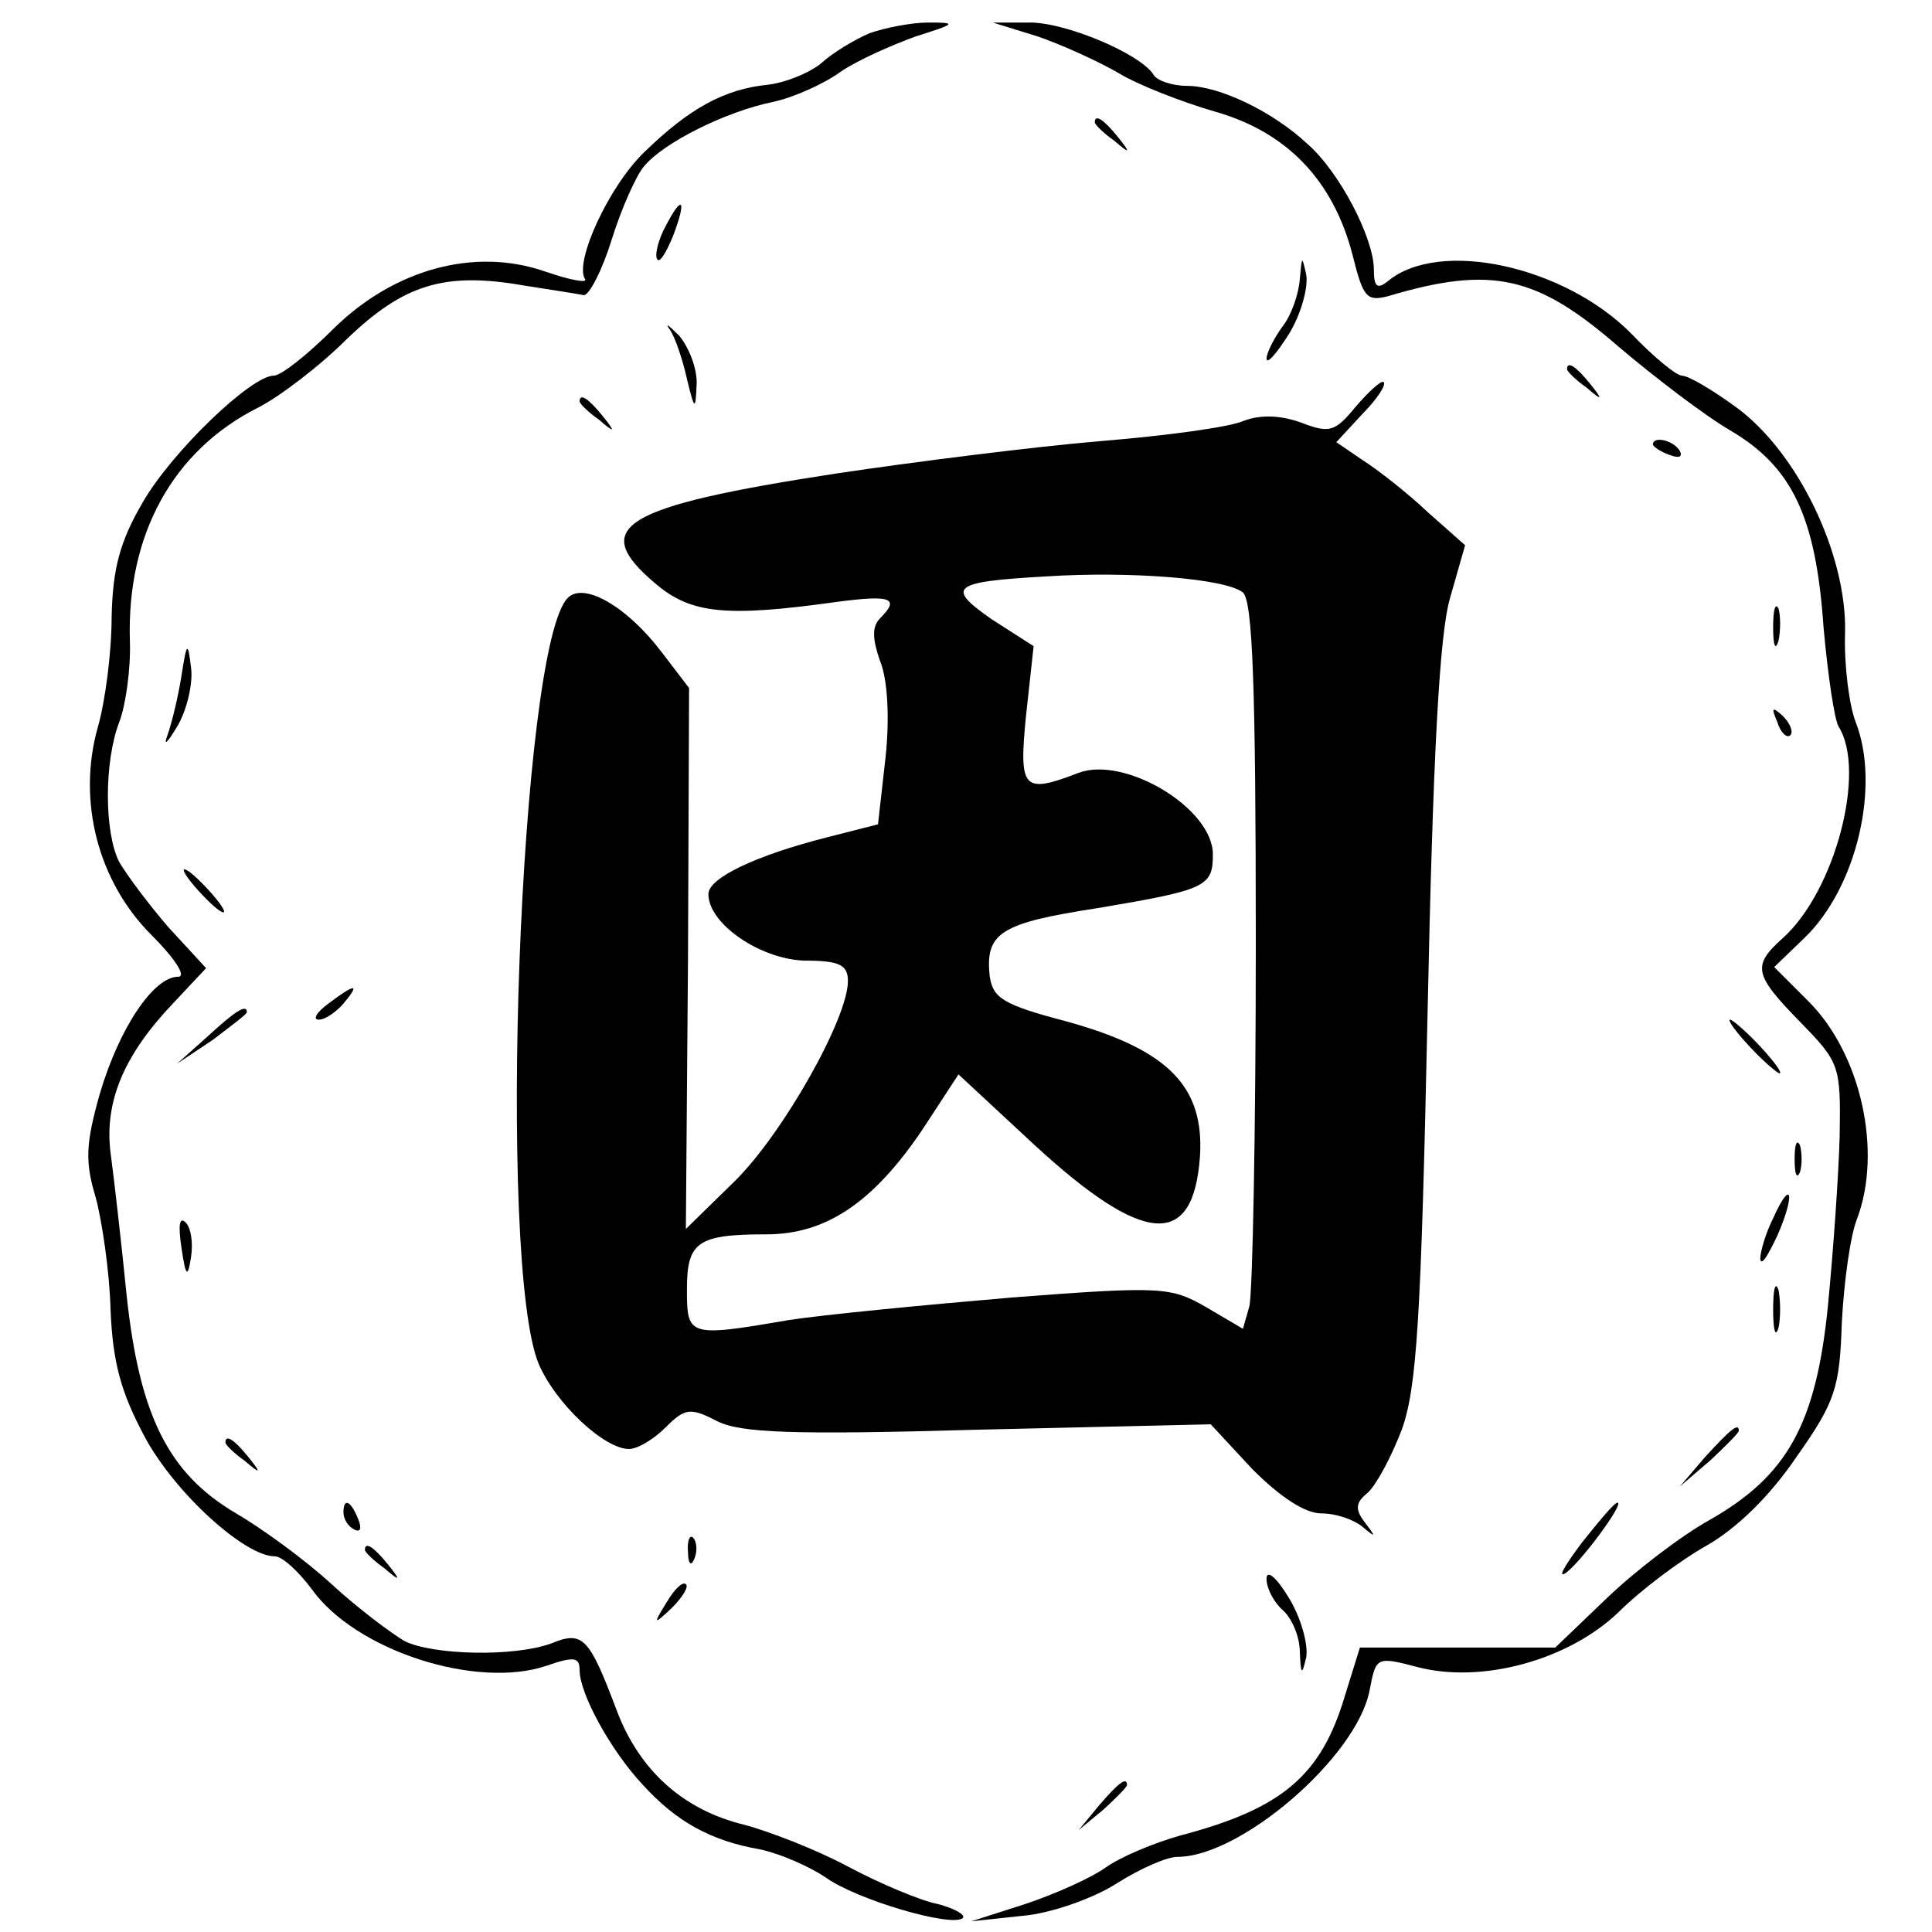 <?xml version="1.0" standalone="no"?>
<!DOCTYPE svg PUBLIC "-//W3C//DTD SVG 20010904//EN"
 "http://www.w3.org/TR/2001/REC-SVG-20010904/DTD/svg10.dtd">
<svg version="1.0" xmlns="http://www.w3.org/2000/svg"
 width="180pt" height="180pt" viewBox="0 0 180 180"
 preserveAspectRatio="xMidYMid meet">
<g transform="translate(0,180) scale(0.1,-0.1)"
fill="#000000" stroke="none">
<path d="M810 1769 c-14 -6 -34 -18 -45 -28 -11 -9 -33 -18 -50 -20 -40 -4
-73 -22 -115 -63 -33 -32 -65 -102 -55 -118 3 -4 -14 -1 -37 7 -66 23 -141 2
-197 -53 -24 -24 -49 -44 -56 -44 -21 0 -95 -71 -122 -118 -21 -36 -28 -61
-29 -107 0 -33 -6 -79 -13 -103 -19 -68 0 -143 50 -193 22 -22 33 -39 25 -39
-23 0 -55 -48 -73 -109 -13 -46 -14 -63 -4 -96 6 -22 13 -69 14 -105 2 -50 10
-78 32 -119 28 -52 93 -111 121 -111 7 0 22 -14 34 -30 41 -58 154 -94 219
-72 26 9 31 8 31 -4 0 -22 29 -75 59 -107 31 -34 63 -52 109 -60 19 -4 46 -16
61 -26 29 -21 118 -47 128 -38 3 3 -8 9 -23 13 -16 3 -54 19 -84 35 -30 16
-74 33 -97 39 -57 14 -98 51 -119 108 -25 66 -31 73 -60 61 -35 -13 -111 -11
-137 2 -12 7 -43 30 -68 53 -25 23 -65 52 -89 66 -63 37 -90 91 -102 203 -5
50 -12 111 -15 133 -6 48 13 92 59 140 l30 32 -35 38 c-19 22 -39 49 -46 61
-14 28 -14 93 0 130 6 15 11 50 10 76 -3 99 40 177 119 217 20 10 58 39 83 64
53 51 91 63 165 50 26 -4 51 -8 56 -9 5 0 17 23 26 52 9 29 23 60 30 68 18 22
76 51 120 60 19 4 48 17 63 28 16 11 48 25 70 33 38 12 39 13 12 13 -16 0 -41
-5 -55 -10z"/>
<path d="M967 1766 c23 -8 56 -23 75 -34 18 -11 59 -27 90 -36 67 -19 110 -64
128 -133 10 -40 13 -44 33 -39 97 29 139 19 215 -47 33 -28 80 -64 104 -78 58
-34 80 -81 87 -184 4 -44 10 -85 14 -92 26 -41 -3 -153 -52 -197 -29 -26 -27
-34 17 -79 36 -37 37 -40 36 -105 -1 -37 -6 -108 -11 -159 -11 -110 -38 -158
-110 -199 -27 -15 -70 -48 -96 -73 l-48 -46 -91 0 -91 0 -14 -45 c-22 -74 -58
-105 -153 -130 -25 -7 -56 -20 -70 -30 -14 -10 -48 -25 -75 -34 l-50 -16 47 5
c26 2 66 16 88 30 22 14 47 25 57 25 59 0 167 93 179 155 6 31 6 32 44 22 60
-16 141 6 188 51 20 20 57 48 82 62 28 16 59 46 84 83 36 51 40 64 42 125 2
38 8 81 14 96 24 63 4 154 -45 203 l-32 32 28 27 c49 47 71 142 48 201 -6 15
-11 53 -10 83 2 73 -44 169 -102 211 -22 16 -44 29 -50 29 -5 0 -26 17 -47 39
-62 63 -179 89 -227 49 -10 -8 -13 -5 -13 11 0 29 -32 91 -62 117 -32 30 -82
54 -112 54 -14 0 -28 5 -31 10 -12 20 -84 50 -117 49 l-33 0 42 -13z"/>
<path d="M1020 1686 c0 -2 8 -10 18 -17 15 -13 16 -12 3 4 -13 16 -21 21 -21
13z"/>
<path d="M620 1589 c-6 -11 -10 -25 -8 -30 2 -5 8 4 15 21 13 34 9 40 -7 9z"/>
<path d="M1211 1540 c-1 -14 -8 -34 -16 -44 -8 -11 -15 -25 -15 -30 0 -6 9 4
21 23 11 18 18 43 16 55 -4 18 -4 18 -6 -4z"/>
<path d="M624 1493 c5 -7 12 -28 16 -46 7 -29 8 -30 9 -6 1 15 -7 35 -16 46
-10 10 -14 13 -9 6z"/>
<path d="M1460 1456 c0 -2 8 -10 18 -17 15 -13 16 -12 3 4 -13 16 -21 21 -21
13z"/>
<path d="M1263 1421 c-19 -23 -24 -25 -50 -15 -19 7 -38 8 -54 2 -13 -6 -73
-14 -134 -19 -60 -5 -171 -19 -245 -30 -202 -31 -232 -50 -169 -103 33 -28 66
-31 167 -17 52 7 61 4 42 -15 -8 -8 -7 -20 0 -40 7 -17 9 -53 5 -90 l-7 -62
-47 -12 c-67 -17 -111 -38 -111 -53 0 -28 49 -61 90 -62 32 0 40 -4 40 -19 0
-35 -61 -143 -106 -187 l-45 -44 2 252 1 252 -26 34 c-32 42 -72 65 -87 50
-45 -45 -66 -621 -27 -714 16 -37 61 -79 84 -79 8 0 23 9 34 20 18 18 23 19
48 6 22 -11 69 -13 244 -8 l216 5 39 -42 c26 -26 49 -41 64 -41 14 0 31 -6 39
-13 12 -10 12 -9 2 4 -10 13 -9 19 2 28 8 7 22 33 32 59 14 39 18 103 24 387
5 240 11 354 21 388 l14 49 -35 31 c-19 18 -46 39 -60 48 l-25 17 24 26 c14
14 23 28 20 30 -2 2 -14 -9 -26 -23z m-105 -173 c9 -8 12 -86 12 -327 0 -174
-3 -326 -6 -338 l-6 -21 -34 20 c-33 19 -41 20 -183 9 -82 -7 -175 -16 -207
-21 -93 -16 -94 -15 -94 29 0 44 10 51 74 51 55 0 99 29 145 97 l34 52 70 -65
c103 -95 149 -98 155 -11 4 65 -30 99 -123 125 -61 16 -70 22 -73 43 -4 40 10
49 101 63 101 17 107 20 107 50 0 43 -82 92 -125 76 -52 -20 -56 -16 -49 54
l7 64 -39 25 c-43 30 -38 35 51 40 78 5 167 -2 183 -15z"/>
<path d="M540 1426 c0 -2 8 -10 18 -17 15 -13 16 -12 3 4 -13 16 -21 21 -21
13z"/>
<path d="M1540 1386 c0 -2 7 -7 16 -10 8 -3 12 -2 9 4 -6 10 -25 14 -25 6z"/>
<path d="M1652 1215 c0 -16 2 -22 5 -12 2 9 2 23 0 30 -3 6 -5 -1 -5 -18z"/>
<path d="M169 1170 c-3 -19 -9 -44 -13 -55 -4 -11 0 -7 9 8 9 15 15 40 13 55
-3 25 -4 24 -9 -8z"/>
<path d="M1656 1127 c3 -10 9 -15 12 -12 3 3 0 11 -7 18 -10 9 -11 8 -5 -6z"/>
<path d="M185 970 c10 -11 20 -20 23 -20 3 0 -3 9 -13 20 -10 11 -20 20 -23
20 -3 0 3 -9 13 -20z"/>
<path d="M306 865 c-11 -8 -15 -15 -9 -15 6 0 16 7 23 15 16 19 11 19 -14 0z"/>
<path d="M193 834 l-28 -25 33 22 c17 13 32 24 32 26 0 8 -11 1 -37 -23z"/>
<path d="M1630 825 c13 -14 26 -25 28 -25 3 0 -5 11 -18 25 -13 14 -26 25 -28
25 -3 0 5 -11 18 -25z"/>
<path d="M1672 720 c0 -14 2 -19 5 -12 2 6 2 18 0 25 -3 6 -5 1 -5 -13z"/>
<path d="M1652 665 c-7 -14 -12 -31 -12 -38 1 -7 7 3 16 22 17 39 13 54 -4 16z"/>
<path d="M169 638 c4 -28 6 -29 9 -9 2 13 0 27 -5 32 -6 6 -7 -3 -4 -23z"/>
<path d="M1652 580 c0 -19 2 -27 5 -17 2 9 2 25 0 35 -3 9 -5 1 -5 -18z"/>
<path d="M1589 443 l-24 -28 28 24 c15 14 27 26 27 28 0 8 -8 1 -31 -24z"/>
<path d="M210 456 c0 -2 8 -10 18 -17 15 -13 16 -12 3 4 -13 16 -21 21 -21 13z"/>
<path d="M320 391 c0 -6 4 -13 10 -16 6 -3 7 1 4 9 -7 18 -14 21 -14 7z"/>
<path d="M1474 363 c-15 -20 -23 -33 -16 -29 13 8 56 66 49 66 -3 0 -17 -17
-33 -37z"/>
<path d="M641 354 c0 -11 3 -14 6 -6 3 7 2 16 -1 19 -3 4 -6 -2 -5 -13z"/>
<path d="M340 356 c0 -2 8 -10 18 -17 15 -13 16 -12 3 4 -13 16 -21 21 -21 13z"/>
<path d="M1180 329 c0 -9 7 -22 15 -29 8 -7 16 -24 16 -39 1 -22 2 -22 6 -5 2
12 -5 37 -16 55 -12 20 -21 27 -21 18z"/>
<path d="M621 307 c-13 -21 -12 -21 5 -5 10 10 16 20 13 22 -3 3 -11 -5 -18
-17z"/>
<path d="M1024 118 l-19 -23 23 19 c12 11 22 21 22 23 0 8 -8 2 -26 -19z"/>
</g>
</svg>
